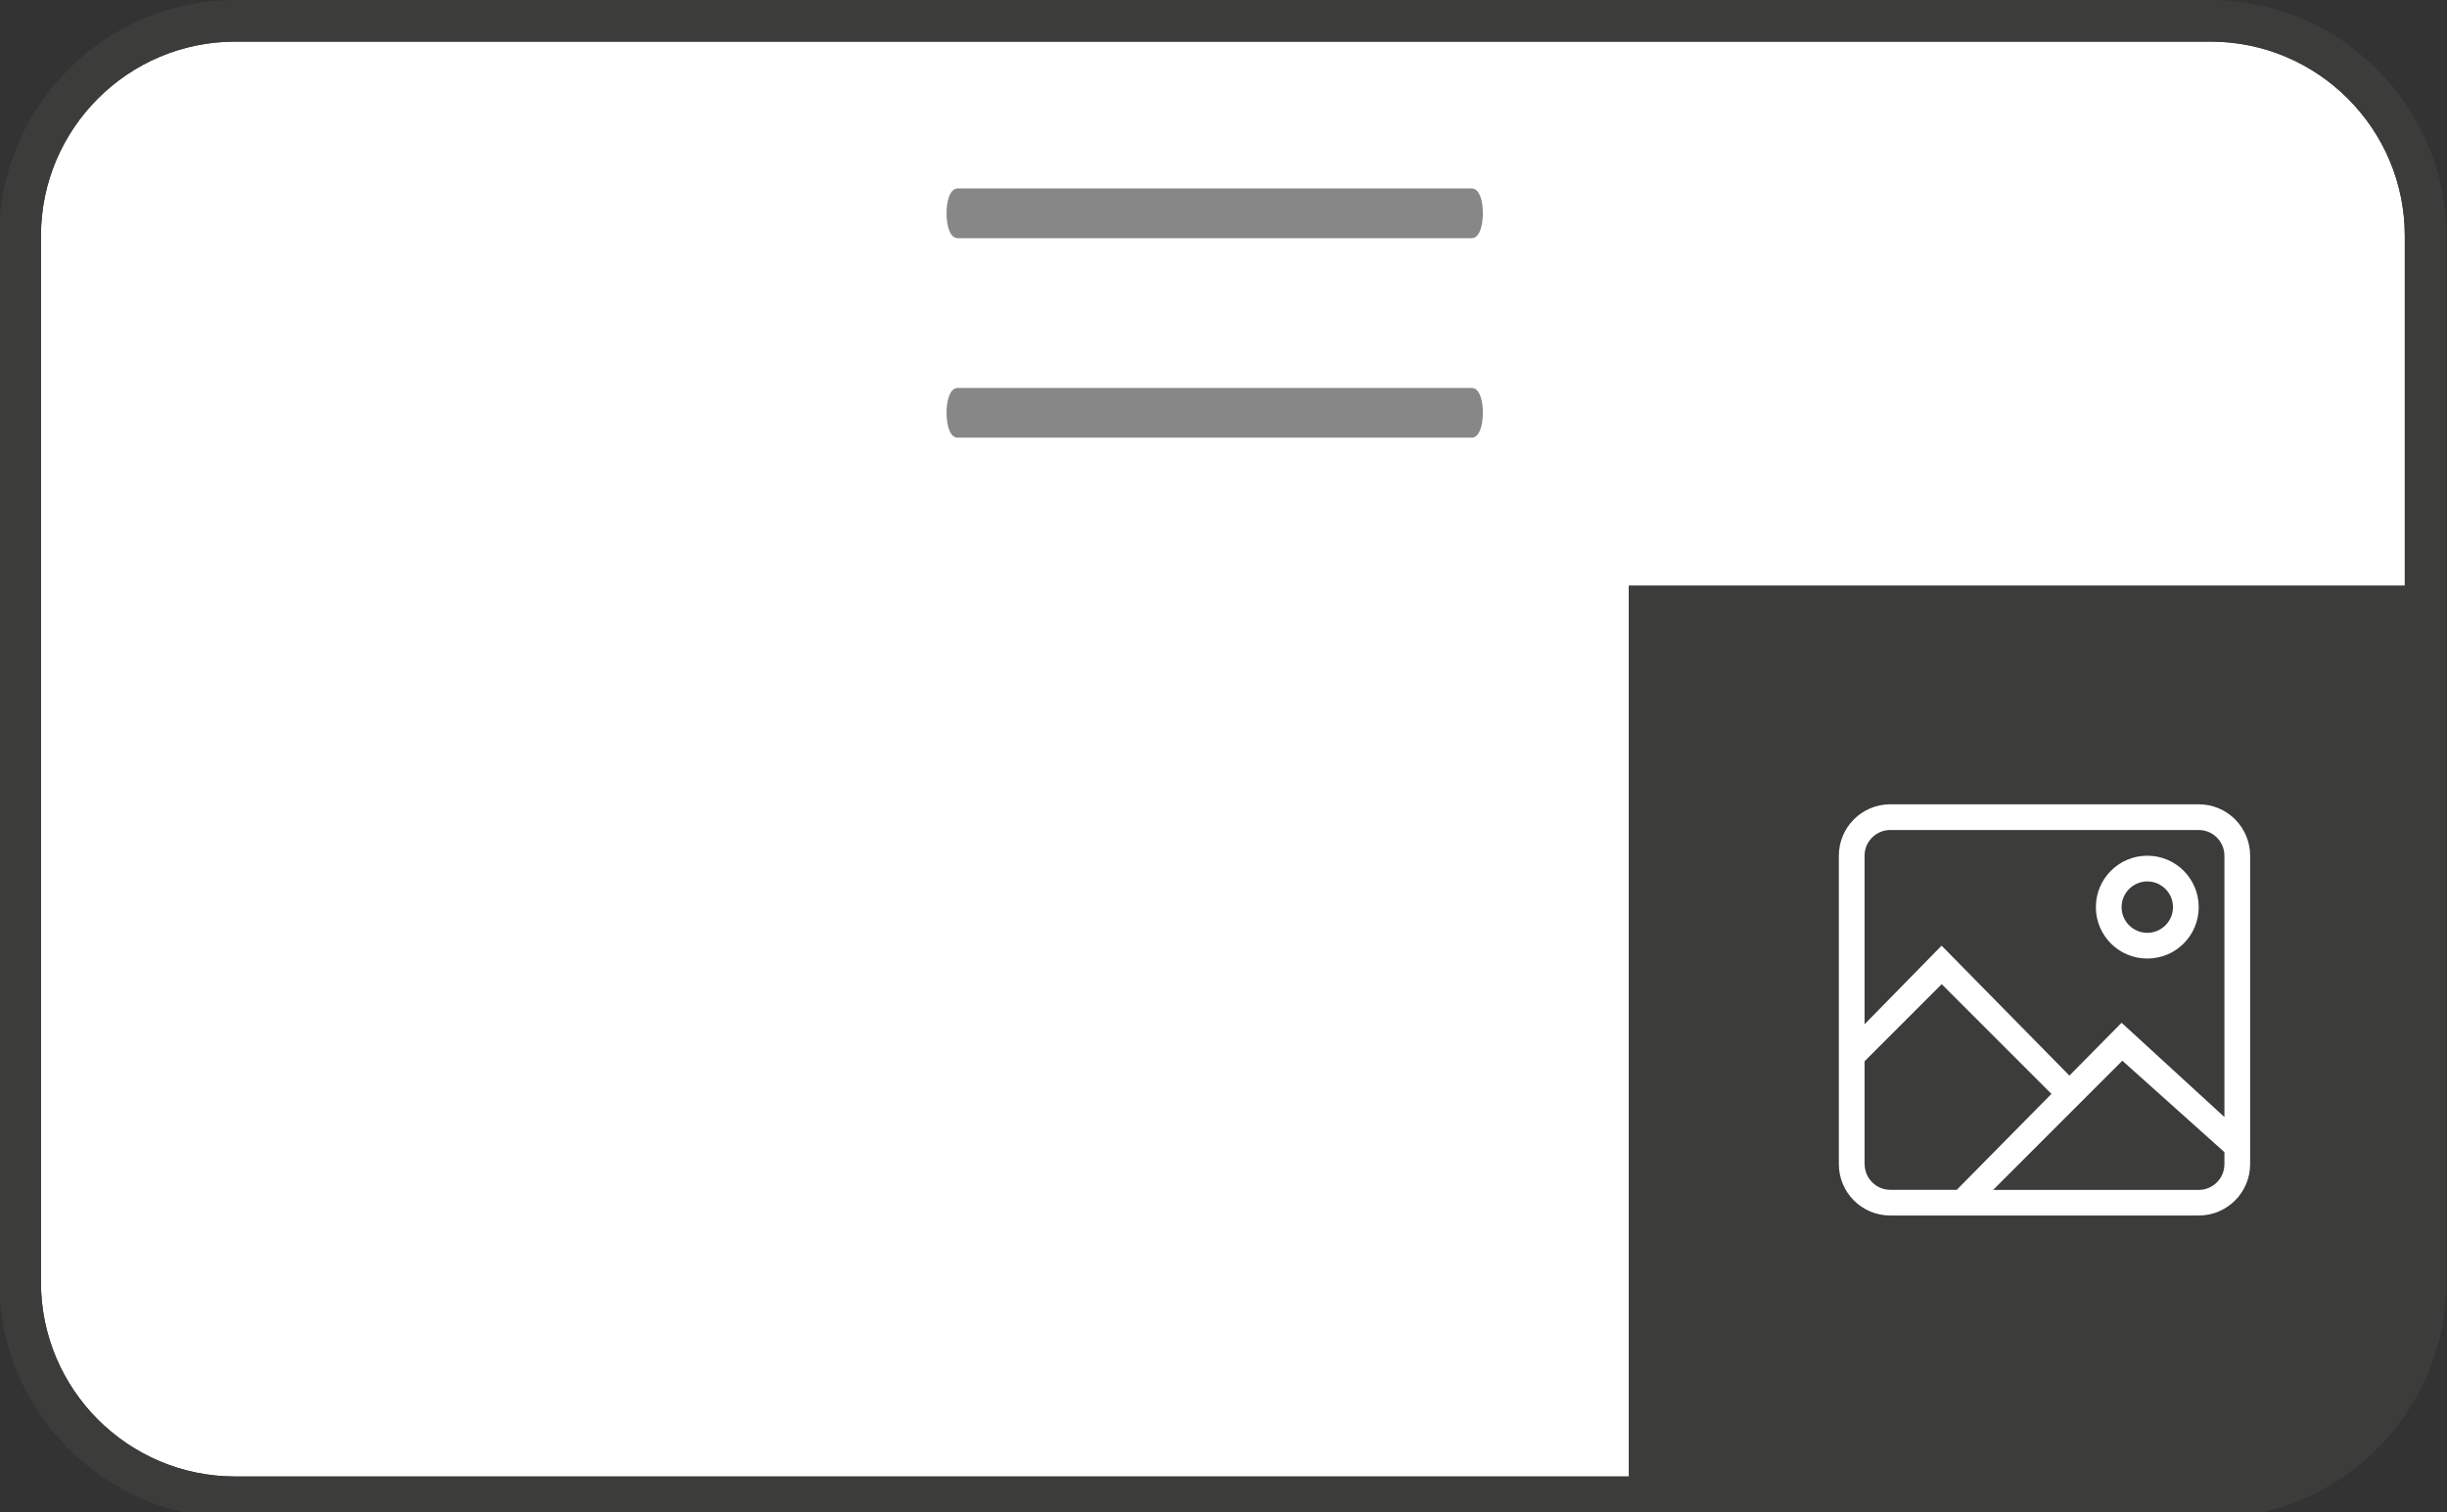 <?xml version="1.0" encoding="UTF-8"?>
<svg id="Calque_1" xmlns="http://www.w3.org/2000/svg" version="1.1" viewBox="0 0 294.09 181.76">
  <rect x="0" y="0" width="294.09" height="181.76" fill="#333333" stroke="none"/>
  <!-- Generator: Adobe Illustrator 29.4.0, SVG Export Plug-In . SVG Version: 2.1.0 Build 152)  -->
  <defs>
    <style>
      .st0, .st1 {
        fill: #fff;
      }

      .st1 {
        fill-rule: evenodd;
      }

      .st2 {
        fill: #878787;
        stroke: #878787;
        stroke-miterlimit: 10;
      }

      .st3 {
        fill: #3c3c3b;
      }
    </style>
  </defs>
  <path class="st0" d="M265.67,5H28.27C15.39,5,4.92,15.48,4.92,28.35v125.78c0,12.88,10.48,23.35,23.35,23.35h167.49v-107.07h93.26V28.35c0-12.88-10.48-23.35-23.35-23.35h0Z"/>
  <path class="st3" d="M28.27,182.48h237.4c1.52,0,3.02-.13,4.48-.36,13.48-2.16,23.86-13.92,23.86-27.99V28.35C294.01,12.76,281.25,0,265.66,0H28.26C12.67,0-.09,12.76-.09,28.35v125.78c.01,15.59,12.77,28.35,28.36,28.35ZM4.92,28.35C4.92,15.48,15.39,5,28.27,5h237.4c12.87,0,23.35,10.47,23.35,23.35v42.06h-93.26v107.07H28.27c-12.87,0-23.35-10.47-23.35-23.35V28.35h0Z"/>
  <g id="Icon-Set">
    <path id="image-picture" class="st1" d="M258.07,112.13c-1.71,0-3.09-1.39-3.09-3.09s1.39-3.09,3.09-3.09,3.09,1.39,3.09,3.09-1.39,3.09-3.09,3.09h0ZM258.07,102.86c-3.41,0-6.18,2.76-6.18,6.18s2.76,6.18,6.18,6.18,6.18-2.76,6.18-6.18-2.76-6.18-6.18-6.18h0ZM224.09,123.14v-20.28c0-1.71,1.39-3.09,3.09-3.09h37.07c1.71,0,3.09,1.39,3.09,3.09v31.41l-12.36-11.33-6.27,6.35-15.36-15.62-9.27,9.46h.01ZM224.09,139.93v-12.36l9.27-9.27,13.19,13.19-11.38,11.53h-7.98c-1.71,0-3.09-1.39-3.09-3.09,0,0-.01,0,0,0ZM264.26,143.03h-24.72l15.53-15.53,12.27,10.99v1.45c0,1.71-1.39,3.09-3.09,3.09h0ZM227.18,96.68c-3.41,0-6.18,2.76-6.18,6.18v37.07c0,3.41,2.76,6.18,6.18,6.18h37.07c3.41,0,6.18-2.76,6.18-6.18v-37.07c0-3.41-2.76-6.18-6.18-6.18,0,0-37.07,0-37.07,0Z"/>
  </g>
  <path class="st2" d="M115.1,23.15h61.78c.47,0,.84,1.11.84,2.49s-.38,2.49-.84,2.49h-61.78c-.47,0-.84-1.11-.84-2.49s.38-2.49.84-2.49Z"/>
  <path class="st2" d="M115.1,47.13h61.78c.47,0,.84,1.11.84,2.49s-.38,2.49-.84,2.49h-61.78c-.47,0-.84-1.11-.84-2.49s.38-2.49.84-2.49Z"/>
</svg>